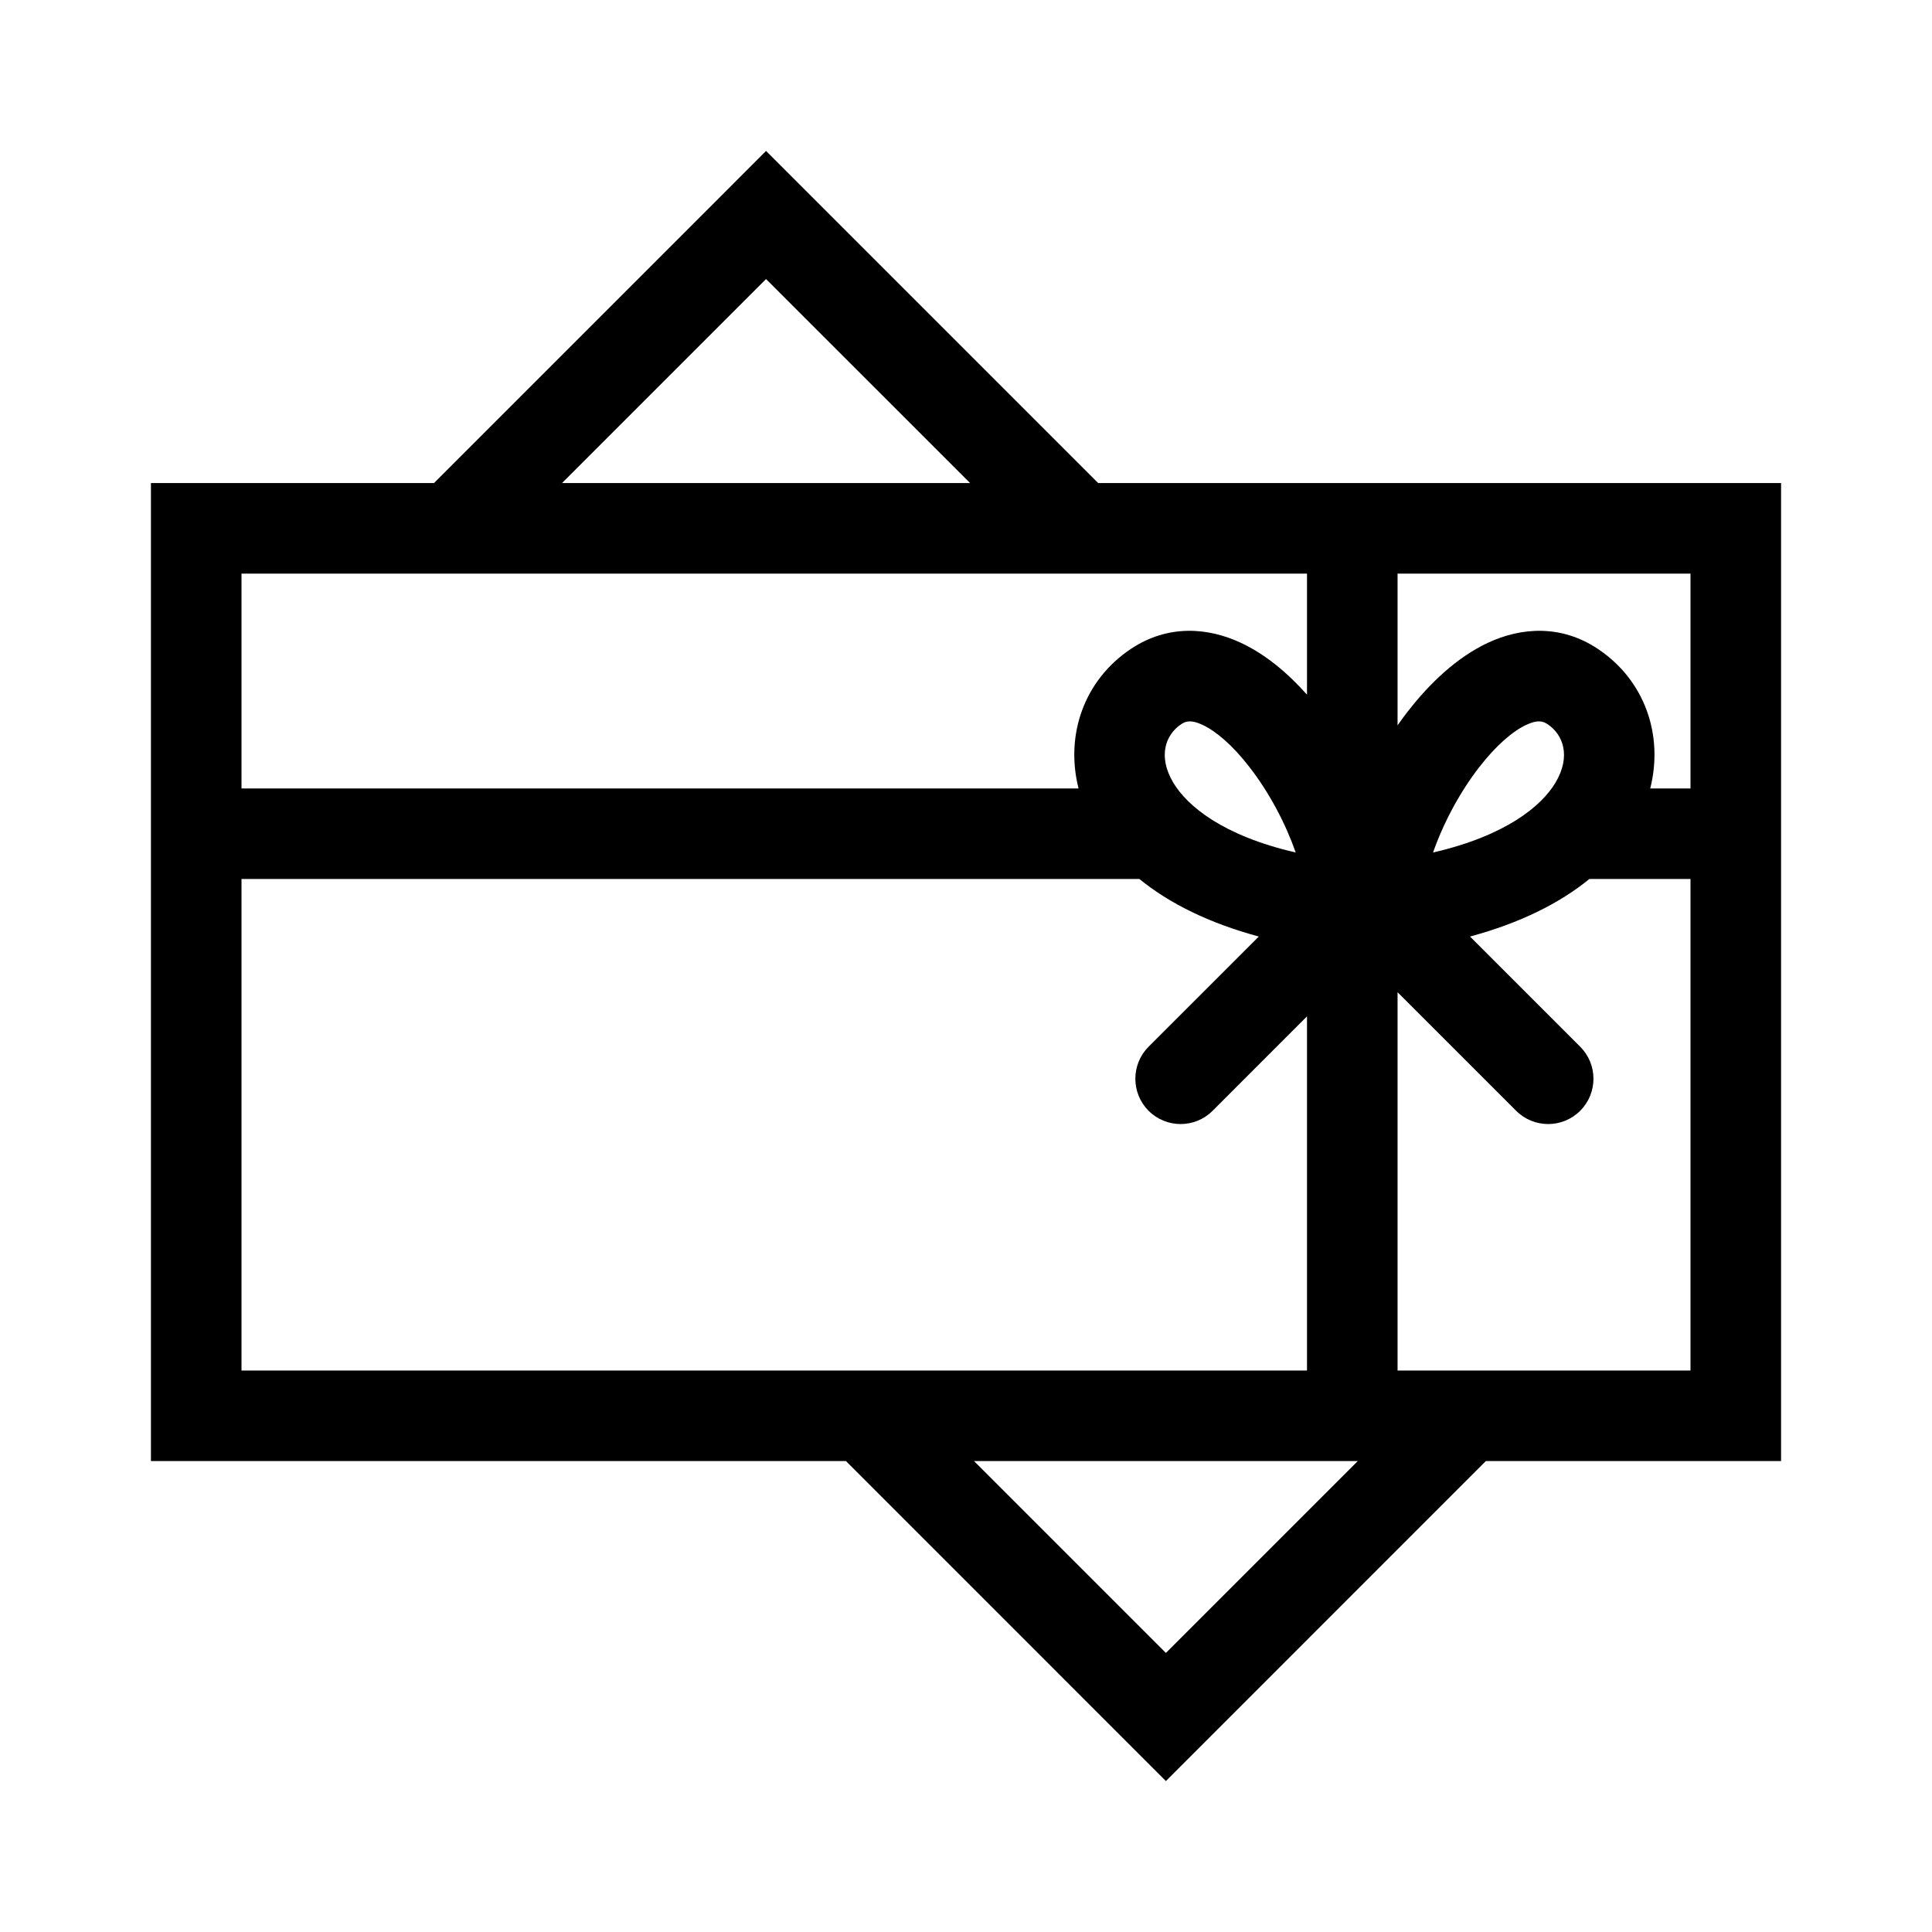 <svg width="32" height="32" viewBox="0 0 32 32" fill="none" xmlns="http://www.w3.org/2000/svg">
<g id="Membership_Benfit">
<path id="Union" fill-rule="evenodd" clip-rule="evenodd" d="M14.012 24.2H4H2.5V22.7V9.501V8.001H4H7.188L11.628 3.561L12.688 2.5L13.749 3.561L18.189 8.001H28H29.5V9.501V19.311V22.7V24.2H28H24.61L20.372 28.439L19.311 29.5L18.25 28.439L14.012 24.2ZM22.489 24.2H16.133L19.311 27.378L22.489 24.2ZM16.068 8.001H9.309L12.688 4.622L16.068 8.001ZM4 9.501H21.648V11.506C21.334 11.153 20.966 10.84 20.553 10.647C20.004 10.39 19.341 10.341 18.731 10.748C17.96 11.262 17.639 12.168 17.864 13.059H4V9.501ZM19.024 17.337L20.85 15.512C20.027 15.29 19.367 14.963 18.872 14.559H4V22.7H21.648V16.834L20.085 18.398C19.792 18.691 19.317 18.691 19.024 18.398C18.732 18.105 18.732 17.63 19.024 17.337ZM23.148 12.014V9.501H28V13.059H27.999H27.993H27.986H27.98H27.974H27.967H27.961H27.954H27.948H27.942H27.935H27.928H27.922H27.916H27.909H27.902H27.896H27.889H27.883H27.876H27.87H27.863H27.856H27.85H27.843H27.837H27.83H27.823H27.817H27.81H27.803H27.796H27.79H27.783H27.776H27.77H27.763H27.756H27.749H27.742H27.736H27.729H27.722H27.715H27.708H27.701H27.695H27.688H27.681H27.674H27.667H27.66H27.654H27.647H27.64H27.633H27.626H27.619H27.612H27.605H27.598H27.591H27.584H27.577H27.57H27.563H27.556H27.549H27.542H27.535H27.528H27.521H27.514H27.507H27.5H27.493H27.486H27.479H27.472H27.465H27.458H27.451H27.444H27.436H27.429H27.422H27.415H27.408H27.401H27.394H27.387H27.38H27.372H27.365H27.358H27.351H27.344H27.337H27.333C27.558 12.168 27.237 11.262 26.466 10.748C25.856 10.341 25.193 10.39 24.644 10.647C24.125 10.89 23.675 11.323 23.316 11.786C23.259 11.859 23.203 11.935 23.148 12.014ZM24.348 15.512L26.173 17.337C26.466 17.63 26.466 18.105 26.173 18.398C25.88 18.691 25.405 18.691 25.112 18.398L23.148 16.434V22.7H28V14.559H27.999H27.993H27.986H27.98H27.974H27.967H27.961H27.954H27.948H27.942H27.935H27.928H27.922H27.916H27.909H27.902H27.896H27.889H27.883H27.876H27.87H27.863H27.856H27.85H27.843H27.837H27.83H27.823H27.817H27.81H27.803H27.796H27.79H27.783H27.776H27.77H27.763H27.756H27.749H27.742H27.736H27.729H27.722H27.715H27.708H27.701H27.695H27.688H27.681H27.674H27.667H27.66H27.654H27.647H27.64H27.633H27.626H27.619H27.612H27.605H27.598H27.591H27.584H27.577H27.57H27.563H27.556H27.549H27.542H27.535H27.528H27.521H27.514H27.507H27.5H27.493H27.486H27.479H27.472H27.465H27.458H27.451H27.444H27.436H27.429H27.422H27.415H27.408H27.401H27.394H27.387H27.38H27.372H27.365H27.358H27.351H27.344H27.337H27.33H27.323H27.315H27.308H27.301H27.294H27.287H27.28H27.273H27.265H27.258H27.251H27.244H27.237H27.23H27.222H27.215H27.208H27.201H27.194H27.186H27.179H27.172H27.165H27.158H27.151H27.143H27.136H27.129H27.122H27.115H27.108H27.1H27.093H27.086H27.079H27.072H27.064H27.057H27.05H27.043H27.036H27.029H27.021H27.014H27.007H27H26.993H26.986H26.979H26.971H26.964H26.957H26.95H26.943H26.936H26.928H26.921H26.914H26.907H26.9H26.893H26.886H26.879H26.872H26.864H26.857H26.85H26.843H26.836H26.829H26.822H26.815H26.808H26.801H26.794H26.787H26.779H26.773H26.765H26.758H26.751H26.744H26.737H26.73H26.723H26.716H26.709H26.702H26.695H26.689H26.681H26.674H26.668H26.661H26.654H26.647H26.64H26.633H26.626H26.619H26.612H26.605H26.599H26.592H26.585H26.578H26.571H26.564H26.558H26.551H26.544H26.537H26.53H26.523H26.517H26.51H26.503H26.497H26.49H26.483H26.476H26.47H26.463H26.456H26.45H26.443H26.436H26.43H26.423H26.416H26.41H26.403H26.397H26.39H26.384H26.377H26.37H26.364H26.357H26.351H26.345H26.338H26.331H26.325C25.83 14.963 25.171 15.29 24.348 15.512ZM19.918 12.006C19.729 11.918 19.641 11.943 19.563 11.996C19.314 12.161 19.167 12.519 19.435 12.966C19.664 13.347 20.249 13.841 21.461 14.12C21.296 13.648 21.029 13.135 20.695 12.705C20.414 12.341 20.138 12.109 19.918 12.006ZM25.634 11.996C25.556 11.943 25.468 11.918 25.279 12.006C25.059 12.109 24.784 12.341 24.502 12.705C24.168 13.135 23.901 13.648 23.736 14.12C24.948 13.841 25.533 13.347 25.762 12.966C26.03 12.519 25.883 12.161 25.634 11.996Z" fill="black"/>
</g>
</svg>
